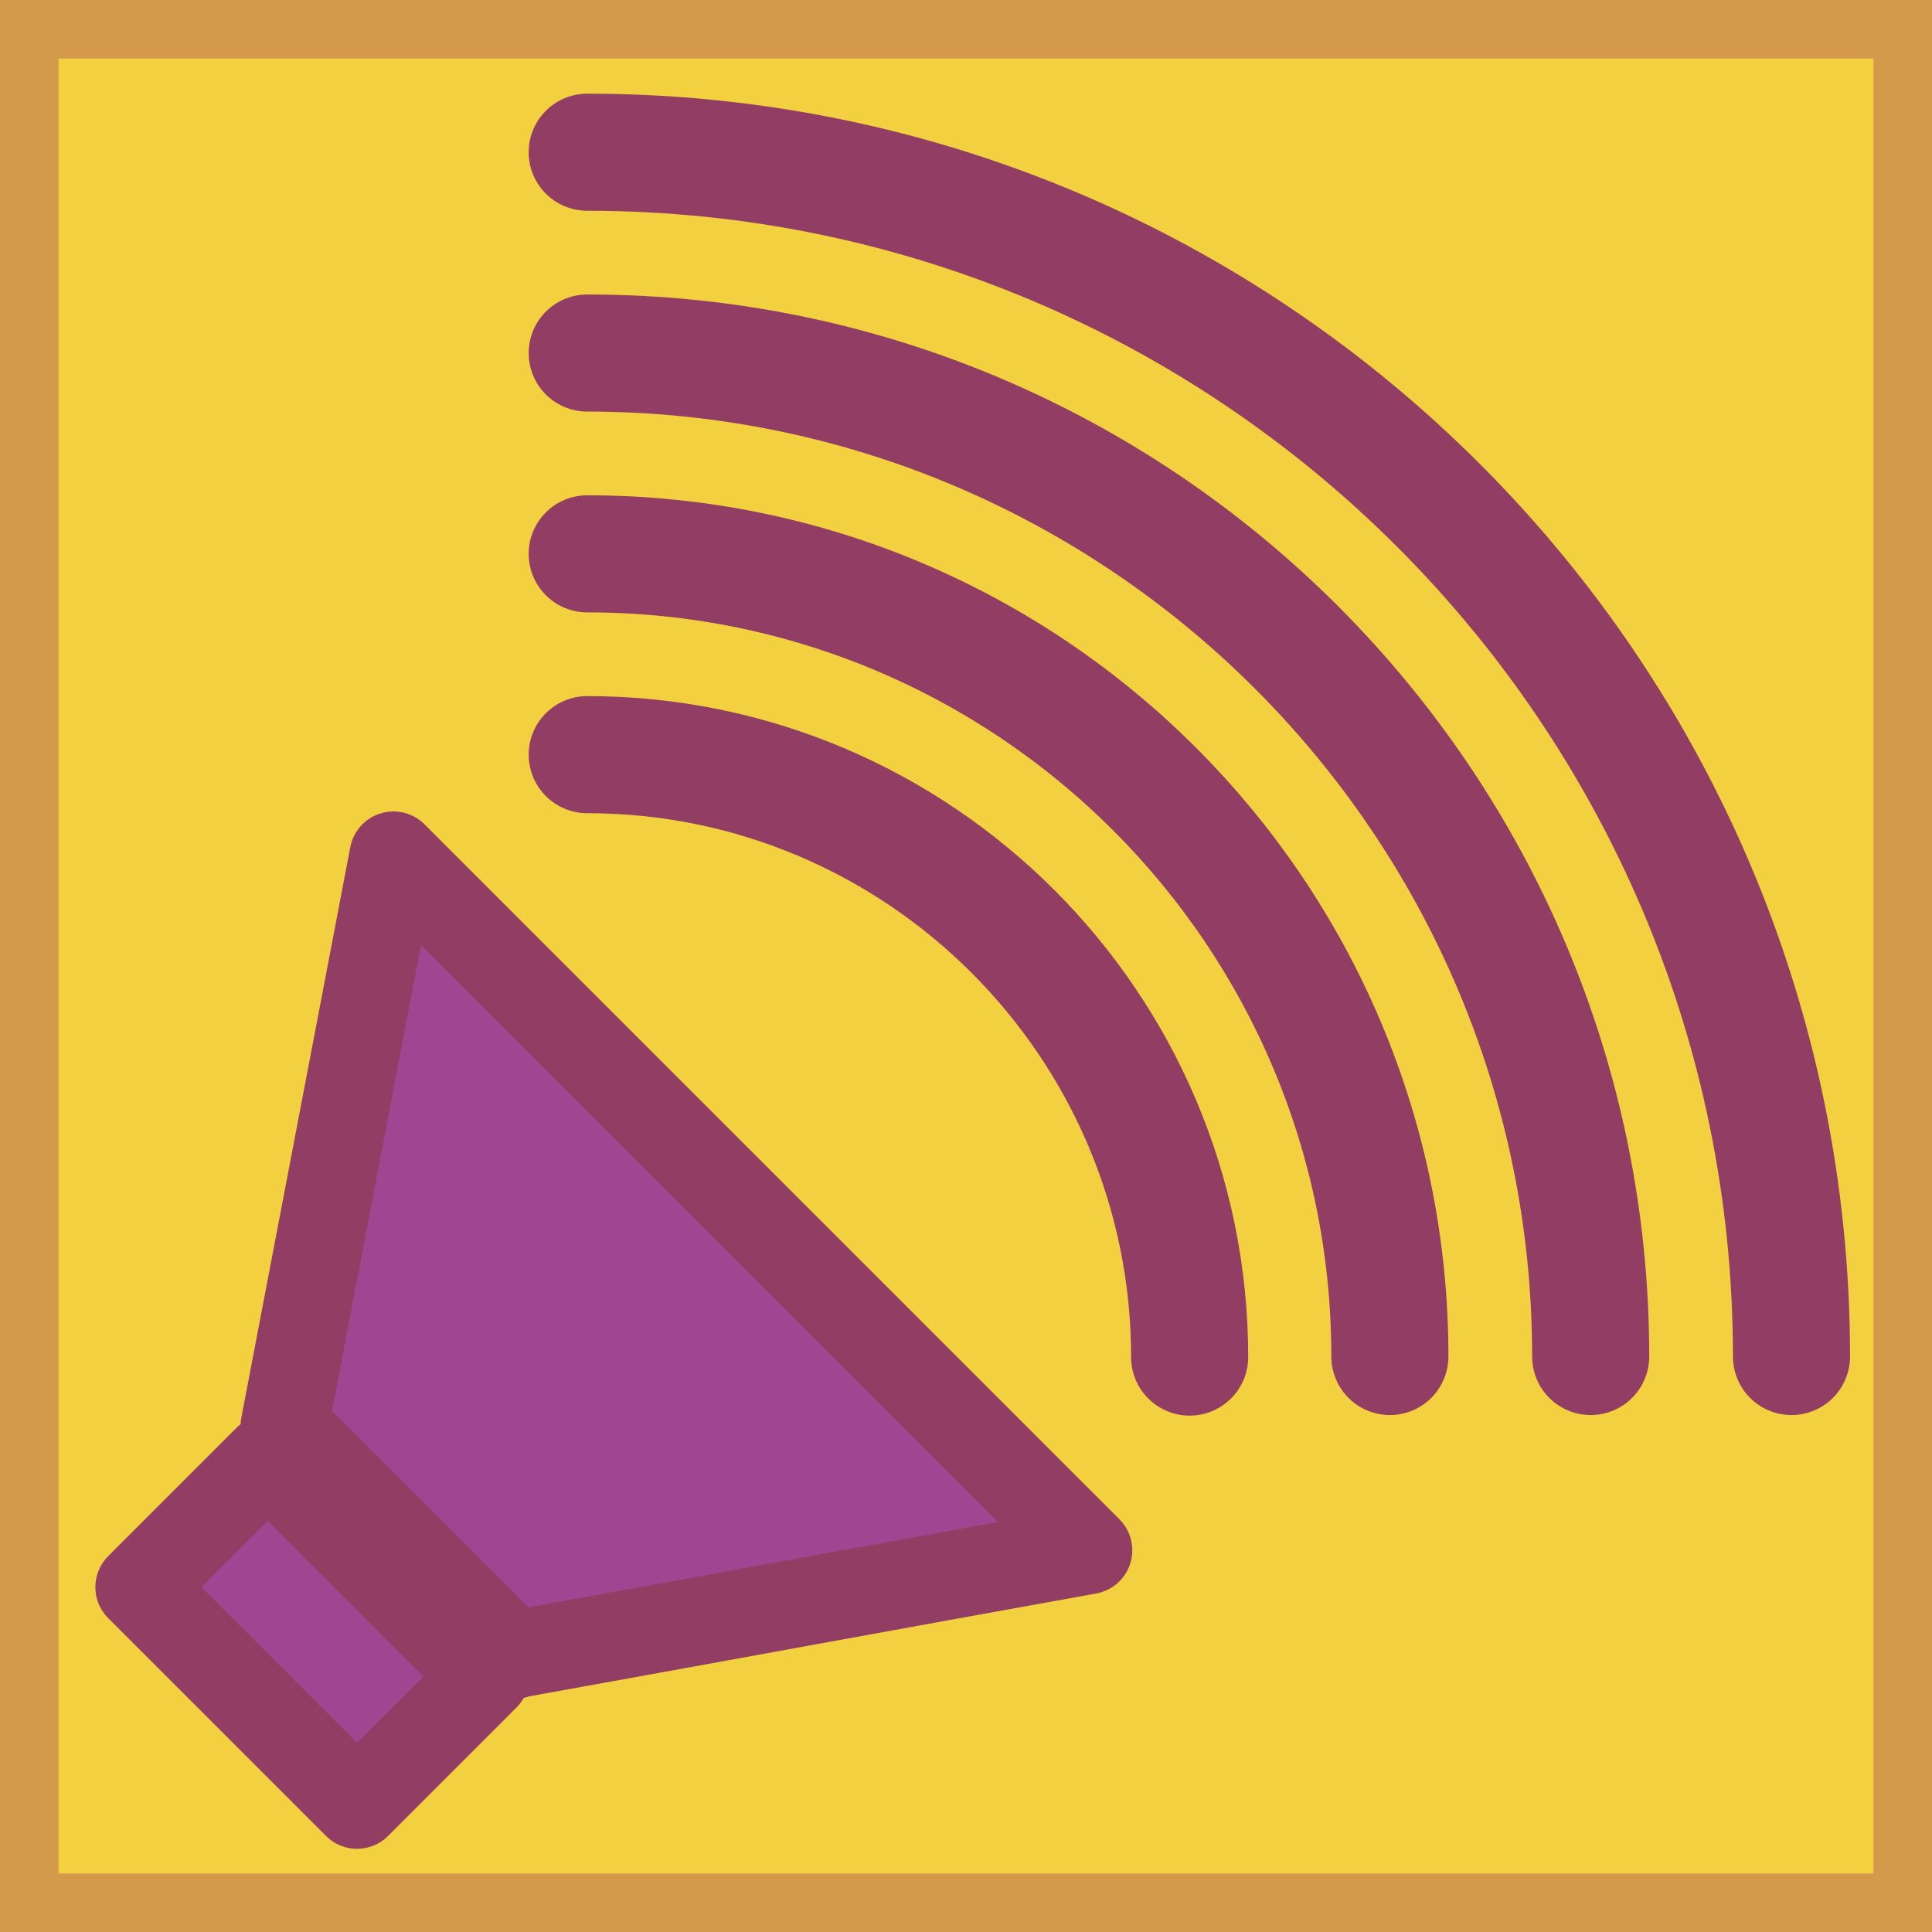<?xml version="1.0" encoding="UTF-8"?>
<svg id="Layer_1" data-name="Layer 1" xmlns="http://www.w3.org/2000/svg" viewBox="0 0 33 33">
  <defs>
    <style>
      .cls-1 {
        fill: #f3d040;
        stroke: #d49a4c;
        stroke-miterlimit: 10;
      }

      .cls-2 {
        fill: none;
        stroke-width: 2px;
      }

      .cls-2, .cls-3 {
        stroke: #923e64;
        stroke-linecap: round;
        stroke-linejoin: round;
      }

      .cls-3 {
        fill: #9f4592;
        stroke-width: 1.5px;
      }
    </style>
  </defs>
  <rect class="cls-1" x=".5" y=".5" width="32" height="32"/>
  <path class="cls-2" d="M10.03,2.6c11.34,0,20.57,9.22,20.57,20.57"/>
  <path class="cls-2" d="M10.03,6.03c9.45,0,17.14,7.69,17.14,17.14"/>
  <path class="cls-2" d="M10.03,9.46c7.57,0,13.71,6.15,13.71,13.71"/>
  <path class="cls-2" d="M10.03,12.89c5.67,0,10.29,4.62,10.29,10.29"/>
  <g>
    <path class="cls-3" d="M8.78,28.27c-1.31-1.31-2.61-2.61-3.92-3.92.62-3.25,1.24-6.49,1.86-9.74l11.87,11.87c-3.27.59-6.54,1.19-9.81,1.78Z"/>
    <rect class="cls-3" x="2.7" y="26.33" width="5.26" height="3.1" transform="translate(21.28 4.39) rotate(45)"/>
  </g>
</svg>